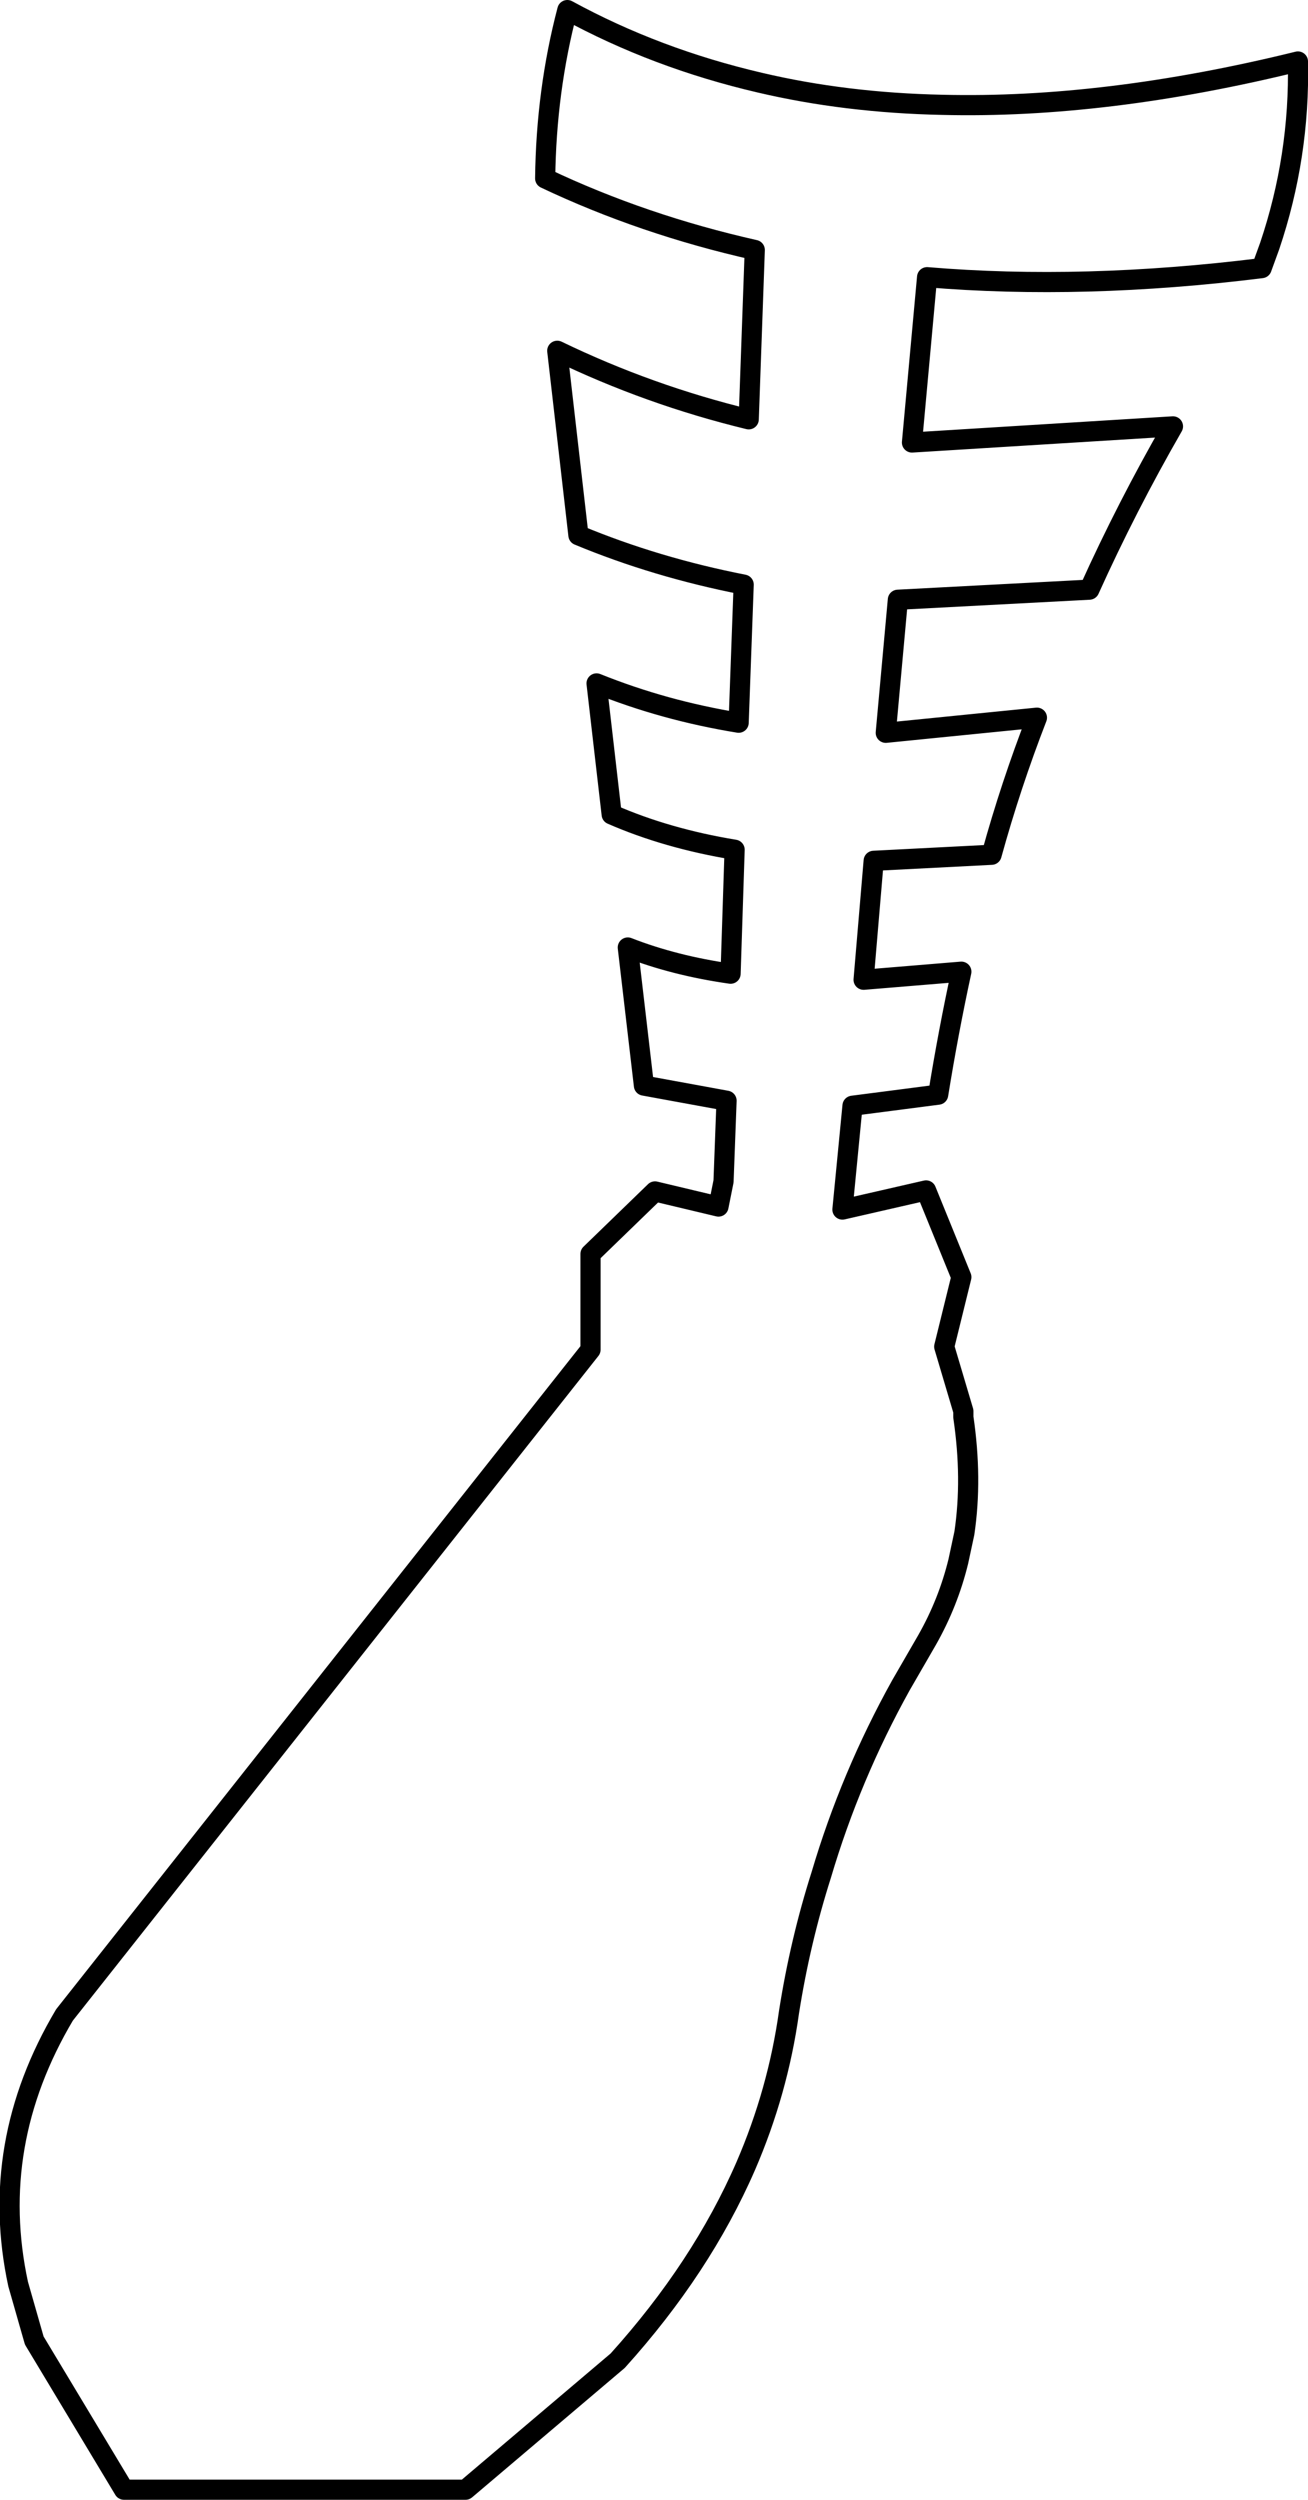 <?xml version="1.0" encoding="UTF-8" standalone="no"?>
<svg xmlns:xlink="http://www.w3.org/1999/xlink" height="124.0px" width="64.9px" xmlns="http://www.w3.org/2000/svg">
  <g transform="matrix(1.0, 0.0, 0.0, 1.0, -315.2, -436.5)">
    <path d="M316.1 549.8 Q314.6 542.85 318.4 536.45 L344.5 503.45 344.5 498.7 347.7 495.6 350.85 496.35 351.1 495.1 351.25 491.1 347.15 490.35 346.35 483.5 Q348.65 484.4 351.45 484.8 L351.65 478.65 Q348.3 478.1 345.55 476.9 L344.8 470.4 Q348.15 471.75 351.85 472.35 L352.1 465.5 Q347.75 464.65 343.9 463.05 L342.85 453.9 Q347.4 456.1 352.35 457.3 L352.65 448.9 Q347.1 447.65 342.25 445.35 342.3 441.0 343.35 437.0 347.75 439.4 352.9 440.6 357.15 441.6 361.95 441.7 370.05 441.9 379.6 439.55 379.7 444.25 378.2 448.7 L377.8 449.8 Q368.95 450.9 361.2 450.25 L360.45 458.45 373.4 457.65 Q371.1 461.65 369.25 465.75 L359.75 466.25 359.15 472.85 366.65 472.1 Q365.35 475.45 364.4 478.9 L358.55 479.2 358.05 485.1 362.9 484.7 Q362.25 487.7 361.75 490.8 L357.5 491.35 357.0 496.5 361.15 495.55 362.9 499.85 362.05 503.3 363.0 506.5 363.0 506.8 Q363.45 509.85 363.05 512.55 L362.75 513.95 Q362.25 516.0 361.2 517.85 L359.9 520.1 Q357.4 524.6 355.95 529.5 354.9 532.8 354.35 536.3 353.8 540.25 352.2 543.95 350.0 549.0 345.85 553.6 L338.3 560.0 321.35 560.0 316.9 552.6 316.1 549.8 Z" fill="none" stroke="#000000" stroke-linecap="round" stroke-linejoin="round" stroke-width="1.0"/>
  </g>
</svg>
